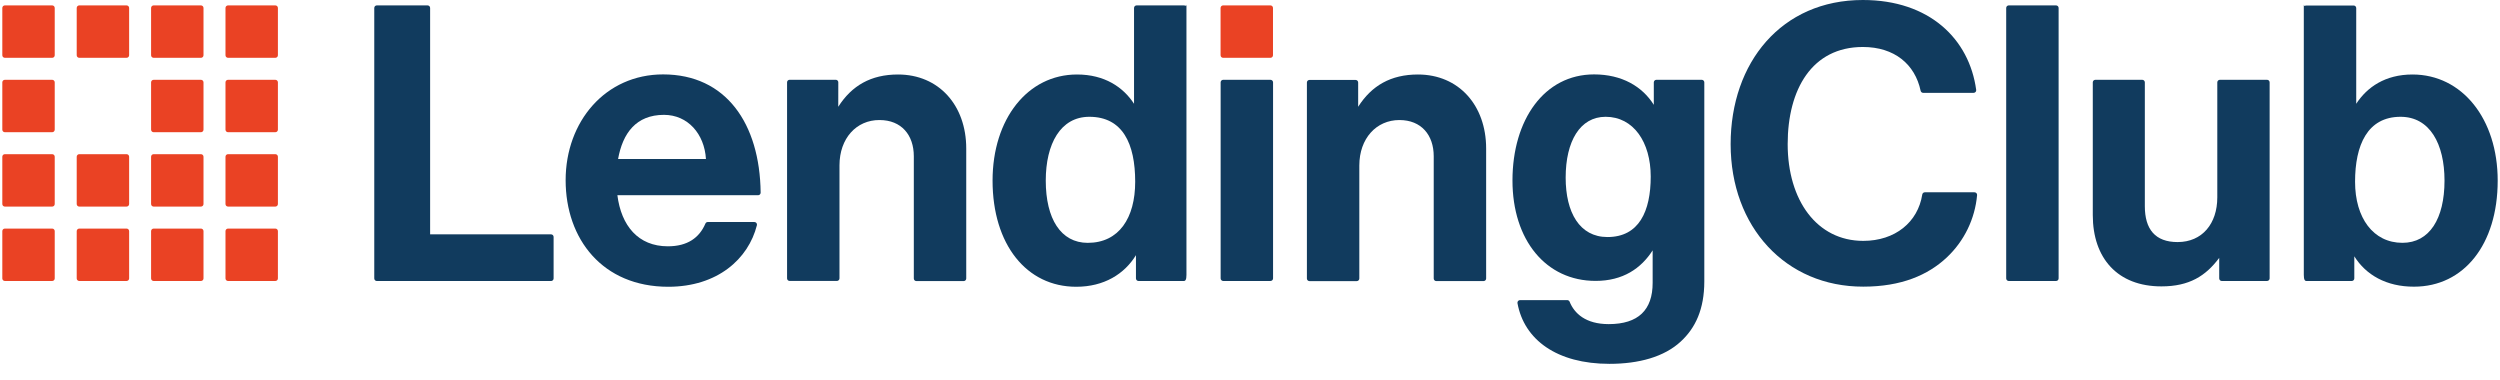 <svg width="184" height="28" viewBox="0 0 184 28" fill="none" xmlns="http://www.w3.org/2000/svg">
<path d="M20.265 0.397H16.784C16.68 0.397 16.596 0.482 16.596 0.586V4.067C16.596 4.171 16.68 4.255 16.784 4.255H20.265C20.37 4.255 20.454 4.171 20.454 4.067V0.586C20.454 0.482 20.37 0.397 20.265 0.397Z" fill="#EA4224"/>
<path d="M20.265 5.873H16.784C16.68 5.873 16.596 5.957 16.596 6.061V9.543C16.596 9.647 16.68 9.731 16.784 9.731H20.265C20.37 9.731 20.454 9.647 20.454 9.543V6.061C20.454 5.957 20.37 5.873 20.265 5.873Z" fill="#EA4224"/>
<path d="M20.265 11.347H16.784C16.68 11.347 16.596 11.431 16.596 11.536V15.017C16.596 15.121 16.68 15.205 16.784 15.205H20.265C20.37 15.205 20.454 15.121 20.454 15.017V11.536C20.454 11.431 20.37 11.347 20.265 11.347Z" fill="#EA4224"/>
<path d="M14.789 0.397H11.308C11.204 0.397 11.12 0.482 11.12 0.586V4.067C11.12 4.171 11.204 4.255 11.308 4.255H14.789C14.893 4.255 14.978 4.171 14.978 4.067V0.586C14.978 0.482 14.893 0.397 14.789 0.397Z" fill="#EA4224"/>
<path d="M14.789 5.873H11.308C11.204 5.873 11.12 5.957 11.12 6.061V9.543C11.12 9.647 11.204 9.731 11.308 9.731H14.789C14.893 9.731 14.978 9.647 14.978 9.543V6.061C14.978 5.957 14.893 5.873 14.789 5.873Z" fill="#EA4224"/>
<path d="M14.789 11.347H11.308C11.204 11.347 11.12 11.431 11.12 11.536V15.017C11.12 15.121 11.204 15.205 11.308 15.205H14.789C14.893 15.205 14.978 15.121 14.978 15.017V11.536C14.978 11.431 14.893 11.347 14.789 11.347Z" fill="#EA4224"/>
<path d="M9.315 0.397H5.834C5.73 0.397 5.646 0.482 5.646 0.586V4.067C5.646 4.171 5.73 4.255 5.834 4.255H9.315C9.419 4.255 9.504 4.171 9.504 4.067V0.586C9.504 0.482 9.419 0.397 9.315 0.397Z" fill="#EA4224"/>
<path d="M9.315 11.347H5.834C5.73 11.347 5.646 11.431 5.646 11.536V15.017C5.646 15.121 5.73 15.205 5.834 15.205H9.315C9.419 15.205 9.504 15.121 9.504 15.017V11.536C9.504 11.431 9.419 11.347 9.315 11.347Z" fill="#EA4224"/>
<path d="M3.84 0.397H0.358C0.254 0.397 0.17 0.482 0.17 0.586V4.067C0.17 4.171 0.254 4.255 0.358 4.255H3.84C3.944 4.255 4.028 4.171 4.028 4.067V0.586C4.028 0.482 3.944 0.397 3.84 0.397Z" fill="#EA4224"/>
<path d="M3.84 5.873H0.358C0.254 5.873 0.17 5.957 0.17 6.061V9.543C0.17 9.647 0.254 9.731 0.358 9.731H3.84C3.944 9.731 4.028 9.647 4.028 9.543V6.061C4.028 5.957 3.944 5.873 3.84 5.873Z" fill="#EA4224"/>
<path d="M3.84 11.347H0.358C0.254 11.347 0.17 11.431 0.17 11.536V15.017C0.17 15.121 0.254 15.205 0.358 15.205H3.84C3.944 15.205 4.028 15.121 4.028 15.017V11.536C4.028 11.431 3.944 11.347 3.84 11.347Z" fill="#EA4224"/>
<path d="M20.265 16.823H16.784C16.68 16.823 16.596 16.907 16.596 17.011V20.493C16.596 20.597 16.68 20.681 16.784 20.681H20.265C20.37 20.681 20.454 20.597 20.454 20.493V17.011C20.454 16.907 20.37 16.823 20.265 16.823Z" fill="#EA4224"/>
<path d="M3.84 16.823H0.358C0.254 16.823 0.17 16.907 0.17 17.011V20.493C0.17 20.597 0.254 20.681 0.358 20.681H3.84C3.944 20.681 4.028 20.597 4.028 20.493V17.011C4.028 16.907 3.944 16.823 3.84 16.823Z" fill="#EA4224"/>
<path d="M9.315 16.823H5.834C5.73 16.823 5.646 16.907 5.646 17.011V20.493C5.646 20.597 5.73 20.681 5.834 20.681H9.315C9.419 20.681 9.504 20.597 9.504 20.493V17.011C9.504 16.907 9.419 16.823 9.315 16.823Z" fill="#EA4224"/>
<path d="M14.789 16.823H11.308C11.204 16.823 11.12 16.907 11.12 17.011V20.493C11.12 20.597 11.204 20.681 11.308 20.681H14.789C14.893 20.681 14.978 20.597 14.978 20.493V17.011C14.978 16.907 14.893 16.823 14.789 16.823Z" fill="#EA4224"/>
<path d="M27.734 0.397H31.469C31.519 0.397 31.567 0.417 31.602 0.452C31.637 0.488 31.657 0.536 31.657 0.586V17.247H40.557C40.581 17.247 40.606 17.252 40.629 17.262C40.652 17.272 40.673 17.286 40.69 17.303C40.708 17.321 40.722 17.342 40.731 17.365C40.74 17.388 40.745 17.413 40.745 17.438V20.493C40.745 20.518 40.74 20.543 40.731 20.566C40.722 20.589 40.708 20.61 40.69 20.627C40.673 20.645 40.652 20.659 40.629 20.669C40.606 20.678 40.581 20.683 40.557 20.683H27.734C27.684 20.683 27.636 20.662 27.601 20.627C27.566 20.591 27.546 20.543 27.546 20.493V0.586C27.546 0.536 27.566 0.488 27.601 0.452C27.636 0.417 27.684 0.397 27.734 0.397Z" fill="#113B5E"/>
<path d="M41.631 13.262C41.631 8.95 44.552 5.476 48.807 5.476C53.431 5.476 55.923 9.09 55.984 14.175C55.985 14.2 55.98 14.225 55.971 14.249C55.961 14.272 55.947 14.294 55.93 14.312C55.912 14.33 55.891 14.344 55.868 14.354C55.844 14.364 55.819 14.369 55.794 14.369H45.44C45.723 16.609 46.968 18.128 49.156 18.128C50.605 18.128 51.474 17.495 51.917 16.458C51.931 16.424 51.954 16.395 51.984 16.374C52.014 16.353 52.05 16.341 52.087 16.341H55.524C55.553 16.341 55.581 16.347 55.607 16.359C55.633 16.372 55.656 16.39 55.673 16.412C55.691 16.434 55.704 16.461 55.71 16.489C55.716 16.517 55.716 16.546 55.709 16.574C55.085 19.052 52.813 21.106 49.183 21.106C44.353 21.106 41.631 17.602 41.631 13.262ZM45.491 11.702H51.958C51.846 9.859 50.626 8.453 48.867 8.453C46.822 8.453 45.83 9.801 45.491 11.702Z" fill="#113B5E"/>
<path d="M61.696 7.859C62.689 6.297 64.108 5.483 66.094 5.483C69.1 5.483 71.115 7.752 71.115 10.928V20.498C71.115 20.548 71.095 20.596 71.06 20.632C71.025 20.668 70.977 20.688 70.927 20.688H67.447C67.396 20.688 67.348 20.668 67.312 20.633C67.277 20.597 67.257 20.549 67.257 20.498V11.502C67.257 9.942 66.349 8.835 64.733 8.835C63.03 8.827 61.786 10.184 61.786 12.171V20.488C61.786 20.538 61.766 20.587 61.73 20.622C61.695 20.658 61.646 20.678 61.596 20.678H58.116C58.091 20.678 58.067 20.673 58.044 20.663C58.021 20.654 58 20.64 57.982 20.622C57.965 20.605 57.951 20.584 57.942 20.561C57.932 20.537 57.928 20.513 57.928 20.488V6.06C57.928 6.035 57.932 6.01 57.942 5.987C57.951 5.964 57.965 5.944 57.982 5.926C58 5.909 58.021 5.895 58.044 5.885C58.067 5.876 58.091 5.871 58.116 5.871H61.511C61.536 5.871 61.56 5.876 61.583 5.885C61.606 5.895 61.627 5.909 61.645 5.926C61.662 5.944 61.676 5.964 61.685 5.987C61.695 6.01 61.7 6.035 61.699 6.06L61.696 7.859Z" fill="#113B5E"/>
<path d="M73.053 13.291C73.053 8.752 75.635 5.483 79.266 5.483C81.303 5.483 82.671 6.418 83.465 7.638V0.586C83.465 0.536 83.485 0.488 83.52 0.452C83.556 0.417 83.604 0.397 83.654 0.397H87.133C87.239 0.397 87.323 0.482 87.323 0.331V20.237C87.323 20.596 87.239 20.681 87.133 20.681H83.796C83.771 20.681 83.746 20.677 83.723 20.667C83.7 20.657 83.679 20.643 83.662 20.626C83.644 20.608 83.63 20.587 83.621 20.564C83.611 20.541 83.606 20.516 83.606 20.491V18.78C82.757 20.171 81.252 21.106 79.21 21.106C75.55 21.106 73.053 17.993 73.053 13.291ZM83.55 13.376C83.55 10.595 82.642 8.596 80.174 8.596C78.047 8.596 76.968 10.595 76.968 13.291C76.968 16.1 78.074 17.874 80.06 17.874C82.359 17.872 83.55 16.042 83.55 13.376Z" fill="#113B5E"/>
<path d="M90.022 5.873H93.502C93.527 5.872 93.552 5.876 93.576 5.886C93.6 5.895 93.621 5.908 93.639 5.926C93.658 5.943 93.672 5.965 93.682 5.988C93.692 6.011 93.697 6.036 93.697 6.062V20.49C93.697 20.515 93.692 20.539 93.683 20.562C93.673 20.585 93.659 20.606 93.641 20.624C93.624 20.642 93.603 20.656 93.58 20.665C93.557 20.675 93.532 20.68 93.507 20.68H90.027C89.977 20.679 89.929 20.659 89.894 20.623C89.859 20.588 89.839 20.54 89.839 20.49V6.062C89.839 6.012 89.858 5.965 89.892 5.93C89.927 5.895 89.973 5.875 90.022 5.873Z" fill="#113B5E"/>
<path d="M99.961 7.859C100.954 6.297 102.373 5.483 104.359 5.483C107.365 5.483 109.38 7.752 109.38 10.928V20.498C109.38 20.549 109.36 20.597 109.324 20.633C109.288 20.668 109.24 20.688 109.19 20.688H105.71C105.66 20.688 105.612 20.668 105.577 20.632C105.541 20.596 105.522 20.548 105.522 20.498V11.502C105.522 9.942 104.613 8.835 102.996 8.835C101.298 8.835 100.046 10.193 100.046 12.182V20.5C100.046 20.55 100.026 20.598 99.991 20.634C99.955 20.669 99.907 20.689 99.857 20.69H96.378C96.327 20.69 96.279 20.67 96.243 20.634C96.207 20.599 96.188 20.55 96.188 20.5V6.072C96.188 6.047 96.192 6.022 96.202 5.999C96.212 5.976 96.226 5.955 96.243 5.938C96.261 5.92 96.282 5.906 96.305 5.897C96.328 5.888 96.353 5.883 96.378 5.883H99.772C99.822 5.883 99.87 5.903 99.906 5.938C99.941 5.974 99.961 6.022 99.961 6.072V7.859Z" fill="#113B5E"/>
<path d="M127.375 10.611C127.375 4.597 131.12 0 137.105 0C142.006 0 144.939 2.869 145.448 6.62C145.451 6.647 145.449 6.674 145.441 6.7C145.433 6.726 145.419 6.75 145.401 6.77C145.383 6.79 145.361 6.806 145.336 6.817C145.312 6.828 145.285 6.834 145.258 6.834H141.542C141.499 6.833 141.457 6.818 141.424 6.79C141.391 6.763 141.368 6.725 141.359 6.683C140.943 4.726 139.429 3.458 137.105 3.458C133.361 3.458 131.573 6.578 131.573 10.607C131.573 14.749 133.729 17.728 137.134 17.728C139.483 17.728 141.16 16.353 141.479 14.314C141.486 14.27 141.509 14.229 141.543 14.199C141.577 14.17 141.621 14.153 141.666 14.153H145.324C145.35 14.153 145.376 14.158 145.4 14.169C145.425 14.179 145.446 14.195 145.464 14.214C145.482 14.233 145.496 14.256 145.504 14.281C145.513 14.306 145.516 14.332 145.514 14.358C145.359 16.107 144.568 17.738 143.29 18.942C141.9 20.247 139.941 21.097 137.134 21.097C131.431 21.106 127.375 16.709 127.375 10.611Z" fill="#113B5E"/>
<path d="M147.845 0.397H151.324C151.374 0.397 151.423 0.417 151.458 0.452C151.494 0.488 151.514 0.536 151.514 0.586V20.491C151.514 20.542 151.494 20.59 151.459 20.626C151.423 20.661 151.375 20.681 151.324 20.681H147.845C147.795 20.681 147.747 20.661 147.711 20.625C147.676 20.59 147.656 20.541 147.656 20.491V0.586C147.656 0.536 147.676 0.488 147.711 0.452C147.747 0.417 147.795 0.397 147.845 0.397Z" fill="#113B5E"/>
<path d="M163.522 20.681C163.472 20.681 163.424 20.661 163.389 20.625C163.354 20.59 163.334 20.541 163.334 20.491V18.979C162.341 20.313 161.127 21.078 159.079 21.078C155.854 21.078 154.029 19.008 154.029 15.83V6.061C154.029 6.011 154.049 5.964 154.084 5.928C154.119 5.893 154.167 5.873 154.217 5.873H157.67C157.695 5.873 157.719 5.878 157.742 5.887C157.765 5.896 157.786 5.91 157.804 5.928C157.822 5.945 157.836 5.966 157.845 5.989C157.855 6.012 157.86 6.037 157.86 6.061V15.177C157.86 16.874 158.625 17.816 160.272 17.816C162.086 17.816 163.193 16.458 163.193 14.525V6.061C163.193 6.037 163.198 6.012 163.208 5.989C163.217 5.966 163.231 5.945 163.249 5.928C163.267 5.91 163.288 5.896 163.311 5.887C163.334 5.878 163.358 5.873 163.383 5.873H166.856C166.906 5.873 166.954 5.893 166.989 5.928C167.025 5.964 167.045 6.011 167.045 6.061V20.489C167.045 20.54 167.025 20.588 166.99 20.623C166.954 20.659 166.906 20.679 166.856 20.68L163.522 20.681Z" fill="#113B5E"/>
<path d="M173.277 18.865V20.491C173.277 20.542 173.257 20.59 173.222 20.626C173.186 20.662 173.138 20.681 173.087 20.681H169.75C169.645 20.681 169.56 20.597 169.56 20.237V0.34C169.56 0.491 169.645 0.406 169.75 0.406H173.23C173.28 0.406 173.328 0.426 173.363 0.461C173.398 0.496 173.418 0.544 173.418 0.594V7.639C174.213 6.418 175.547 5.483 177.56 5.483C181.22 5.483 183.83 8.759 183.83 13.291C183.83 18 181.333 21.099 177.674 21.099C175.632 21.106 174.128 20.227 173.277 18.865ZM179.916 13.291C179.916 10.595 178.838 8.596 176.681 8.596C174.242 8.596 173.333 10.68 173.333 13.376C173.333 16.042 174.668 17.872 176.823 17.872C178.809 17.872 179.916 16.1 179.916 13.291Z" fill="#113B5E"/>
<path d="M93.504 0.397H90.022C89.918 0.397 89.834 0.482 89.834 0.586V4.067C89.834 4.171 89.918 4.255 90.022 4.255H93.504C93.608 4.255 93.692 4.171 93.692 4.067V0.586C93.692 0.482 93.608 0.397 93.504 0.397Z" fill="#EA4224"/>
<path d="M125.247 5.873H121.91C121.86 5.873 121.812 5.893 121.776 5.928C121.741 5.963 121.721 6.011 121.72 6.061V7.716C120.871 6.358 119.366 5.476 117.324 5.476C113.664 5.476 111.318 8.808 111.318 13.284C111.318 17.667 113.778 20.674 117.438 20.674C119.451 20.674 120.787 19.753 121.635 18.427V20.82C121.635 22.806 120.586 23.855 118.402 23.855C116.694 23.855 115.867 23.058 115.525 22.209C115.511 22.175 115.488 22.145 115.458 22.123C115.428 22.102 115.392 22.09 115.355 22.088H111.873C111.846 22.088 111.818 22.094 111.793 22.106C111.768 22.117 111.746 22.134 111.728 22.155C111.71 22.176 111.697 22.201 111.69 22.227C111.682 22.254 111.681 22.282 111.685 22.309C112.176 25.013 114.591 26.779 118.458 26.779C120.613 26.779 122.486 26.269 123.706 25.134C124.784 24.141 125.437 22.757 125.437 20.707V6.061C125.437 6.011 125.417 5.963 125.381 5.928C125.346 5.893 125.297 5.873 125.247 5.873ZM118.31 17.446C116.258 17.446 115.233 15.637 115.233 13.073C115.233 10.402 116.285 8.596 118.174 8.596C120.225 8.596 121.493 10.463 121.493 12.992C121.493 15.555 120.63 17.446 118.31 17.446Z" fill="#113B5E"/>
</svg>
